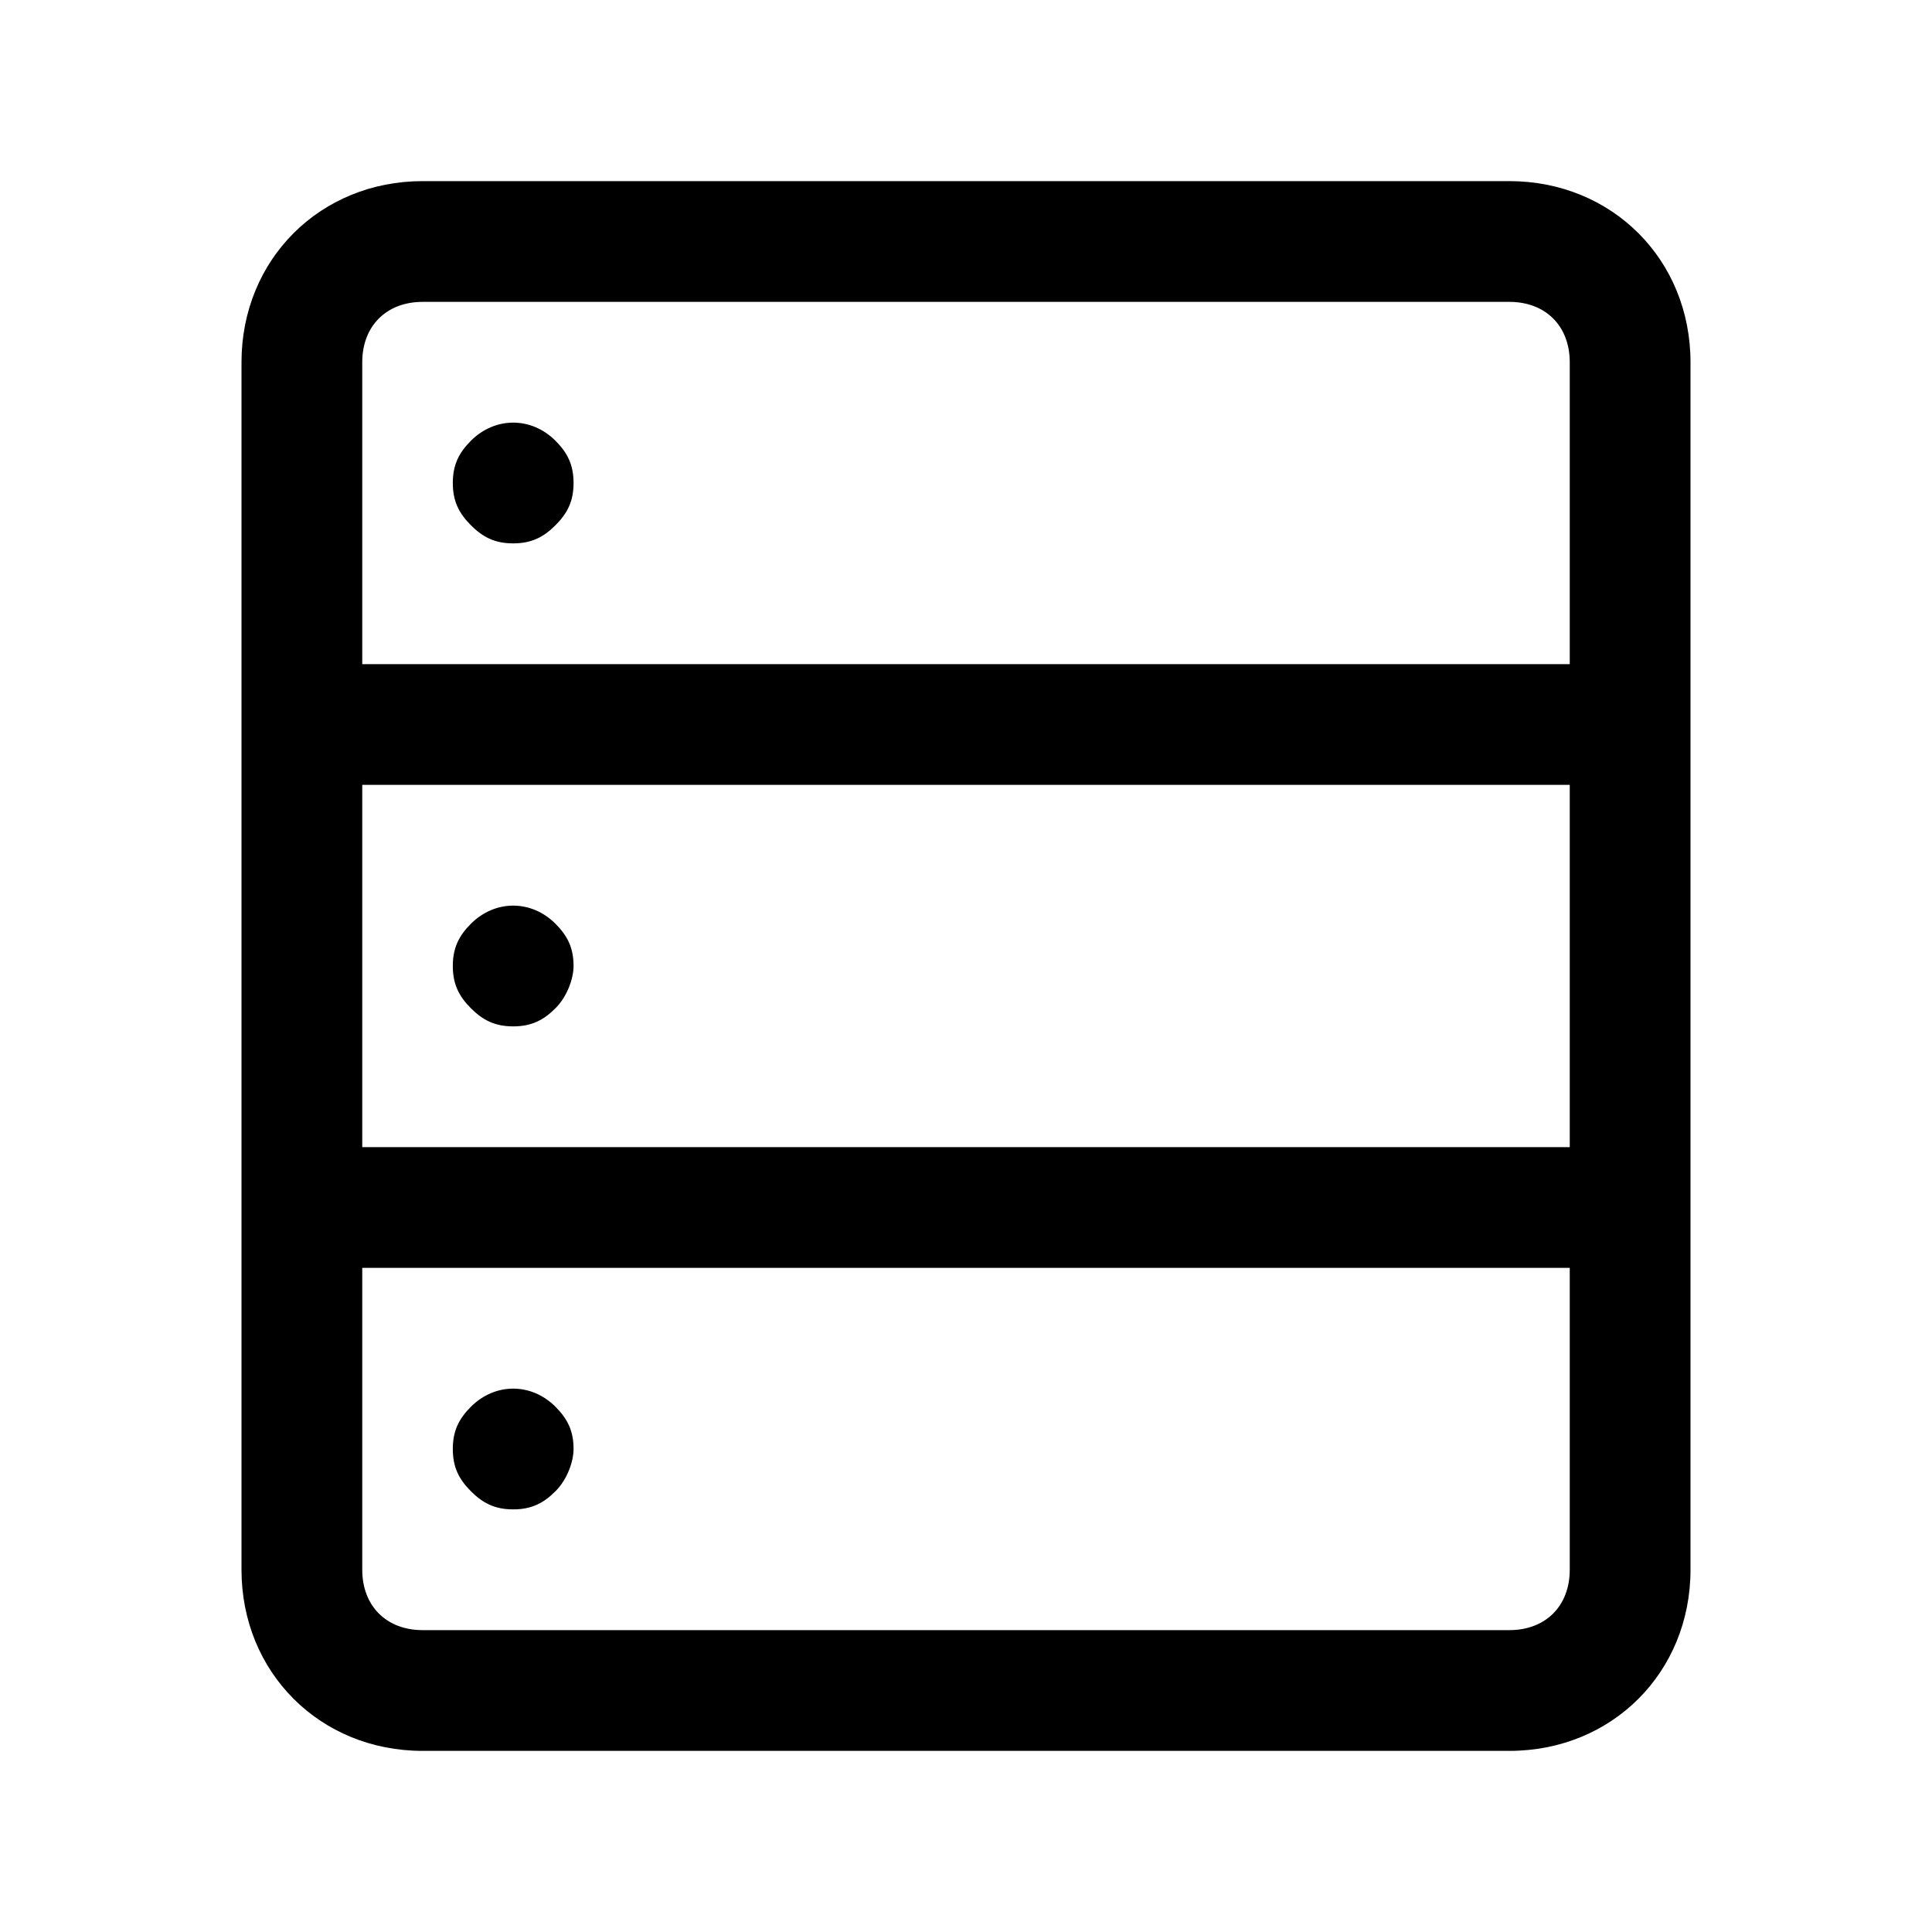 <svg xmlns="http://www.w3.org/2000/svg" enable-background="new 0 0 32 32" viewBox="0 0 32 32"><path d="M4,6v6v8v6c0,1.7,1.3,3,3,3h18c1.7,0,3-1.3,3-3v-6v-8V6c0-1.7-1.3-3-3-3H7C5.3,3,4,4.3,4,6z M26,19H6v-6h20V19z M26,26
		c0,0.6-0.4,1-1,1H7c-0.6,0-1-0.4-1-1v-5h20V26z M6,6c0-0.6,0.4-1,1-1h18c0.6,0,1,0.4,1,1v5H6V6z"/><path d="M7.8 7.3C7.6 7.5 7.5 7.7 7.5 8c0 .3.1.5.3.7C8 8.9 8.2 9 8.5 9 8.8 9 9 8.9 9.2 8.7 9.4 8.5 9.5 8.3 9.5 8c0-.3-.1-.5-.3-.7C8.8 6.9 8.2 6.9 7.8 7.3zM8.5 17c.3 0 .5-.1.7-.3.2-.2.3-.5.3-.7 0-.3-.1-.5-.3-.7-.4-.4-1-.4-1.4 0-.2.2-.3.4-.3.7 0 .3.1.5.3.7C8 16.9 8.2 17 8.5 17zM8.5 25c.3 0 .5-.1.7-.3.2-.2.3-.5.3-.7 0-.3-.1-.5-.3-.7-.4-.4-1-.4-1.4 0-.2.2-.3.4-.3.7 0 .3.1.5.3.7C8 24.9 8.2 25 8.5 25z"/></svg>